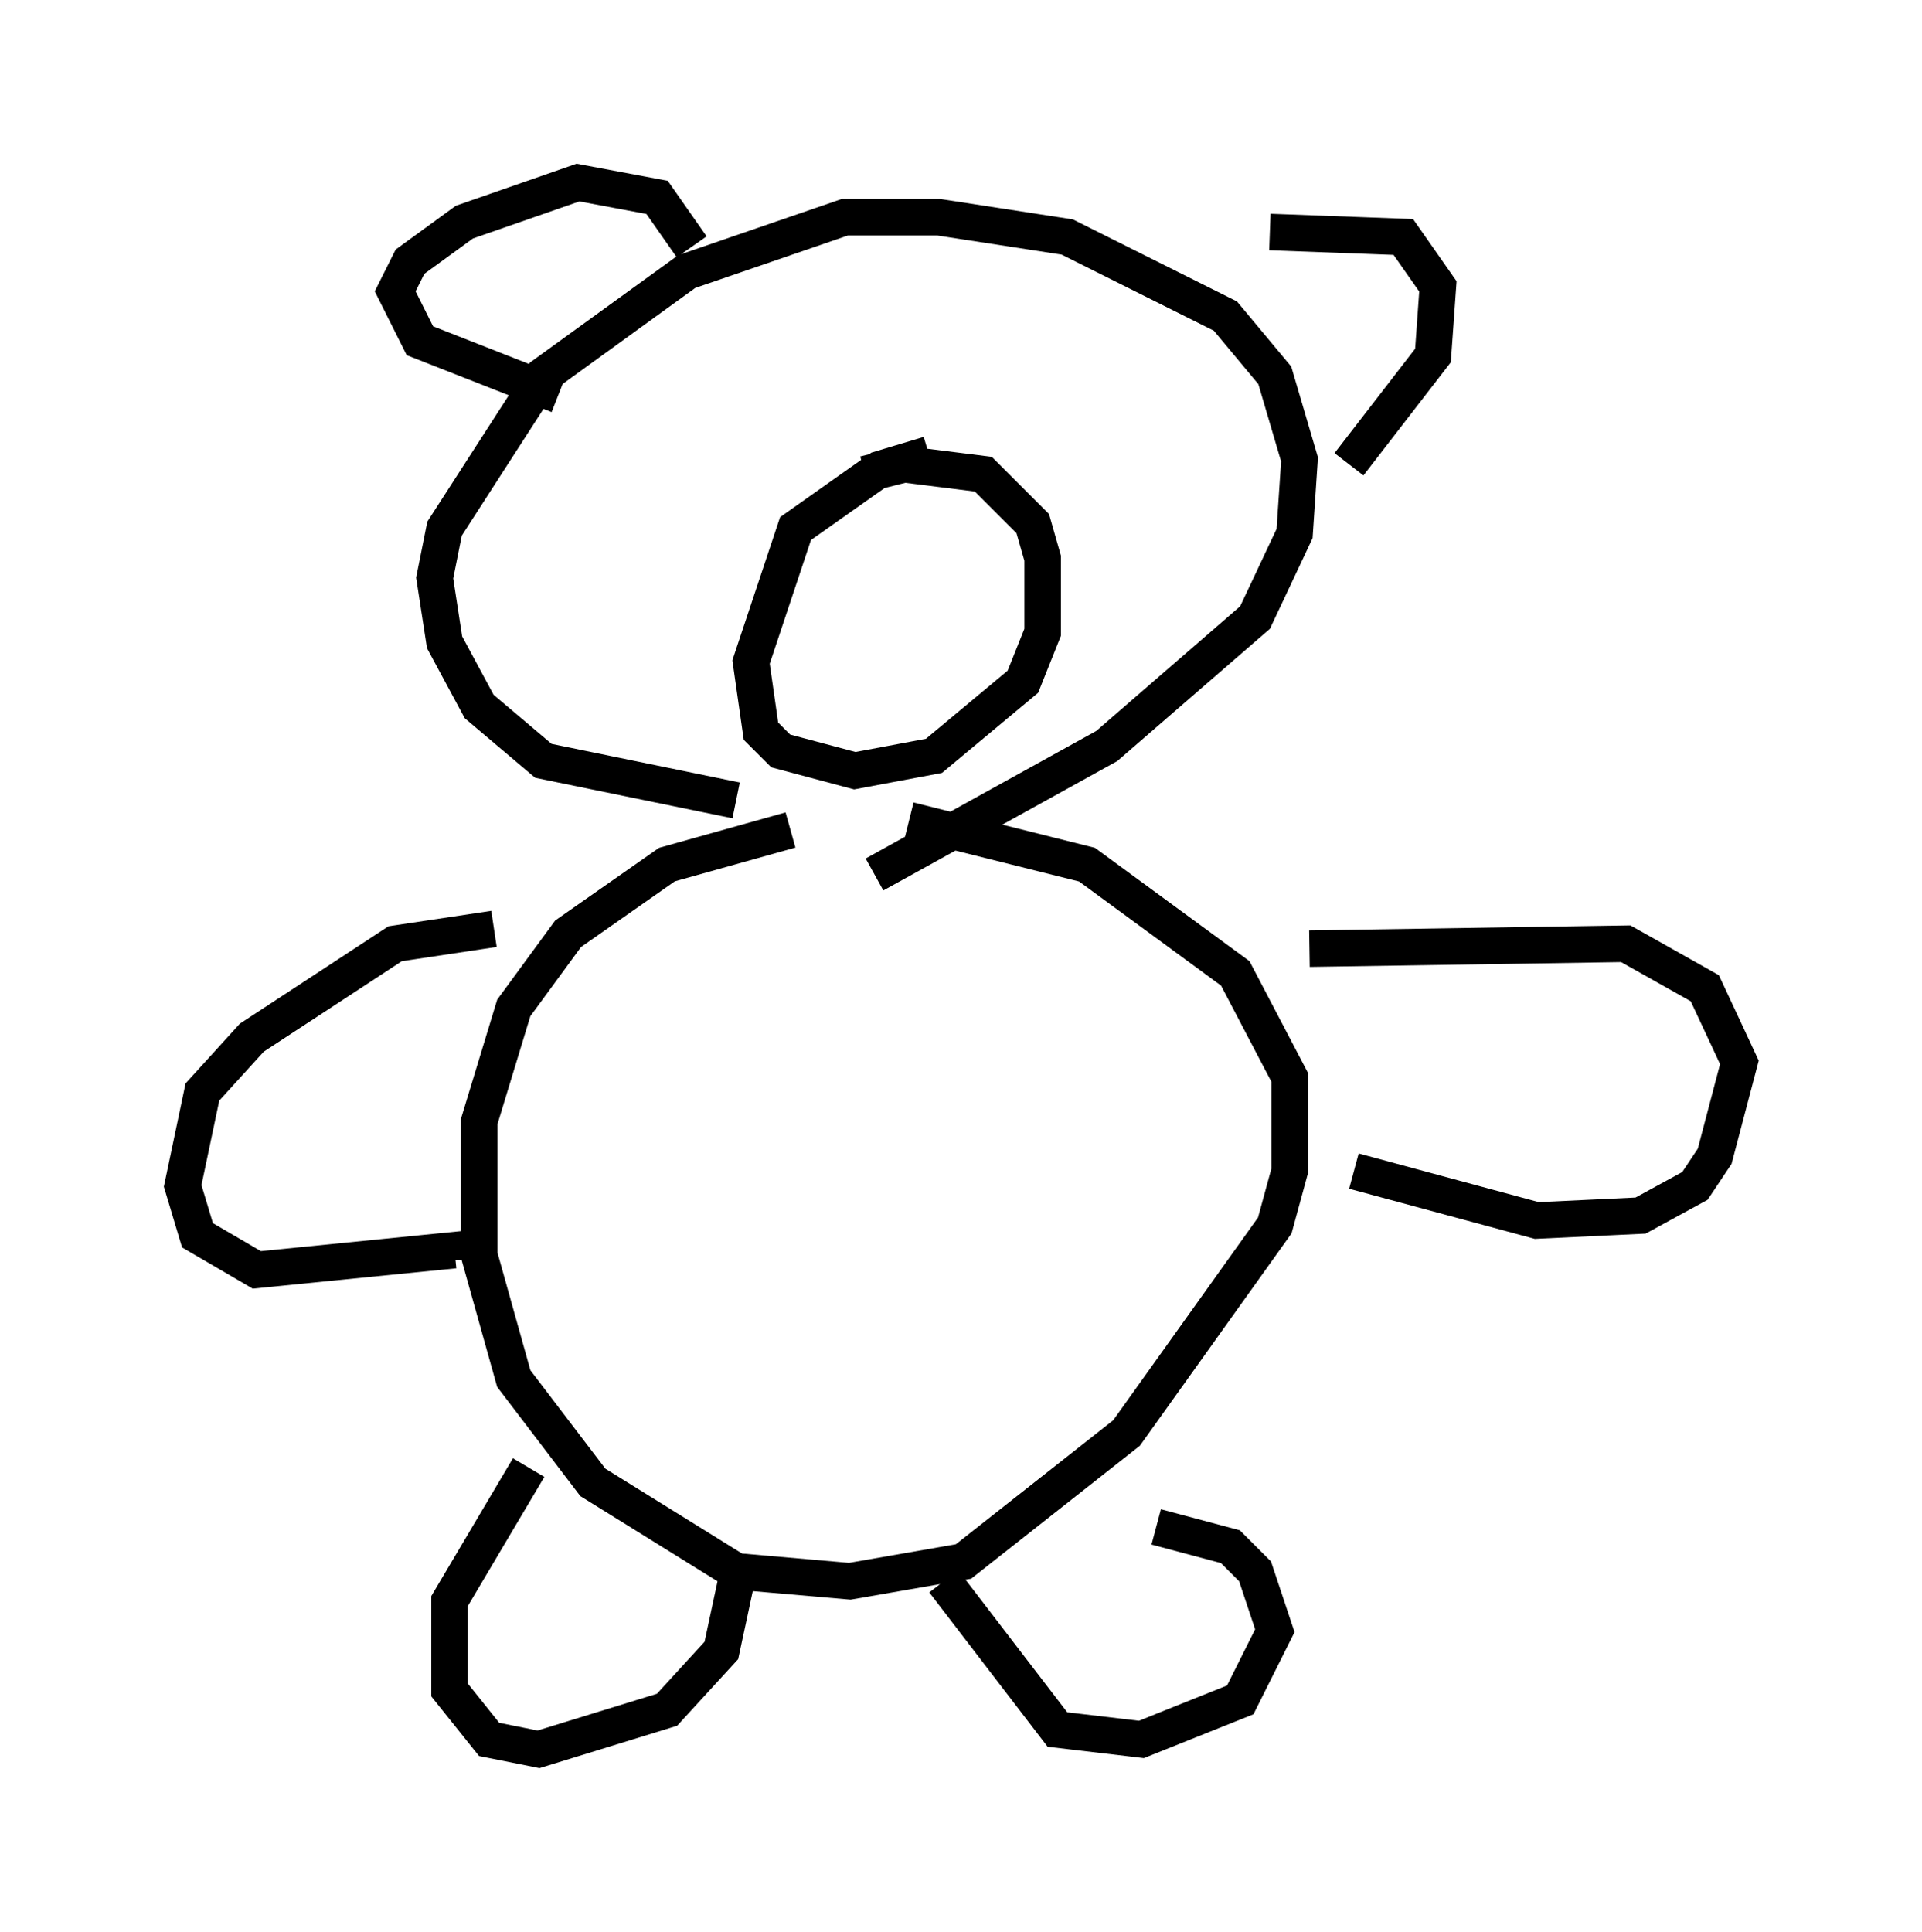 <?xml version="1.0" encoding="utf-8" ?>
<svg baseProfile="full" height="52.895" version="1.1" width="52.625" xmlns="http://www.w3.org/2000/svg" xmlns:ev="http://www.w3.org/2001/xml-events" xmlns:xlink="http://www.w3.org/1999/xlink"><defs /><rect fill="white" height="52.895" width="52.625" x="0" y="0" /><path d="M24.35, 23.132 m-2.706, -0.406 l-3.383, 0.947 -2.706, 1.894 l-1.488, 2.03 -0.947, 3.112 l0.0, 3.654 0.947, 3.383 l2.165, 2.842 3.924, 2.436 l3.112, 0.271 3.112, -0.541 l4.465, -3.518 4.059, -5.683 l0.406, -1.488 0.0, -2.571 l-1.488, -2.842 -4.059, -2.977 l-4.871, -1.218 m10.961, 3.518 l8.66, -0.135 2.165, 1.218 l0.947, 2.03 -0.677, 2.571 l-0.541, 0.812 -1.488, 0.812 l-2.842, 0.135 -5.007, -1.353 m-23.545, -6.631 l-2.706, 0.406 -3.924, 2.571 l-1.353, 1.488 -0.541, 2.571 l0.406, 1.353 1.624, 0.947 l5.413, -0.541 0.0, 0.271 m2.03, 5.683 l-2.165, 3.654 0.0, 2.436 l1.083, 1.353 1.353, 0.271 l3.518, -1.083 1.488, -1.624 l0.406, -1.894 m5.683, 0.0 l3.112, 4.059 2.3, 0.271 l2.706, -1.083 0.947, -1.894 l-0.541, -1.624 -0.677, -0.677 l-2.03, -0.541 m-11.502, -19.892 l-5.277, -1.083 -1.759, -1.488 l-0.947, -1.759 -0.271, -1.759 l0.271, -1.353 2.706, -4.195 l3.924, -2.842 4.33, -1.488 l2.571, 0.0 3.518, 0.541 l4.33, 2.165 1.353, 1.624 l0.677, 2.3 -0.135, 2.03 l-1.083, 2.3 -4.059, 3.518 l-6.36, 3.518 m10.825, -17.591 l3.654, 0.135 0.947, 1.353 l-0.135, 1.894 -2.3, 2.977 m-17.997, -5.954 l-0.947, -1.353 -2.165, -0.406 l-3.112, 1.083 -1.488, 1.083 l-0.406, 0.812 0.677, 1.353 l3.789, 1.488 m10.149, 1.624 l-1.353, 0.406 -2.3, 1.624 l-1.218, 3.654 0.271, 1.894 l0.541, 0.541 2.03, 0.541 l2.165, -0.406 2.436, -2.03 l0.541, -1.353 0.0, -2.03 l-0.271, -0.947 -1.353, -1.353 l-2.165, -0.271 -1.083, 0.271 " fill="none" stroke="black" stroke-width="1" /></svg>
